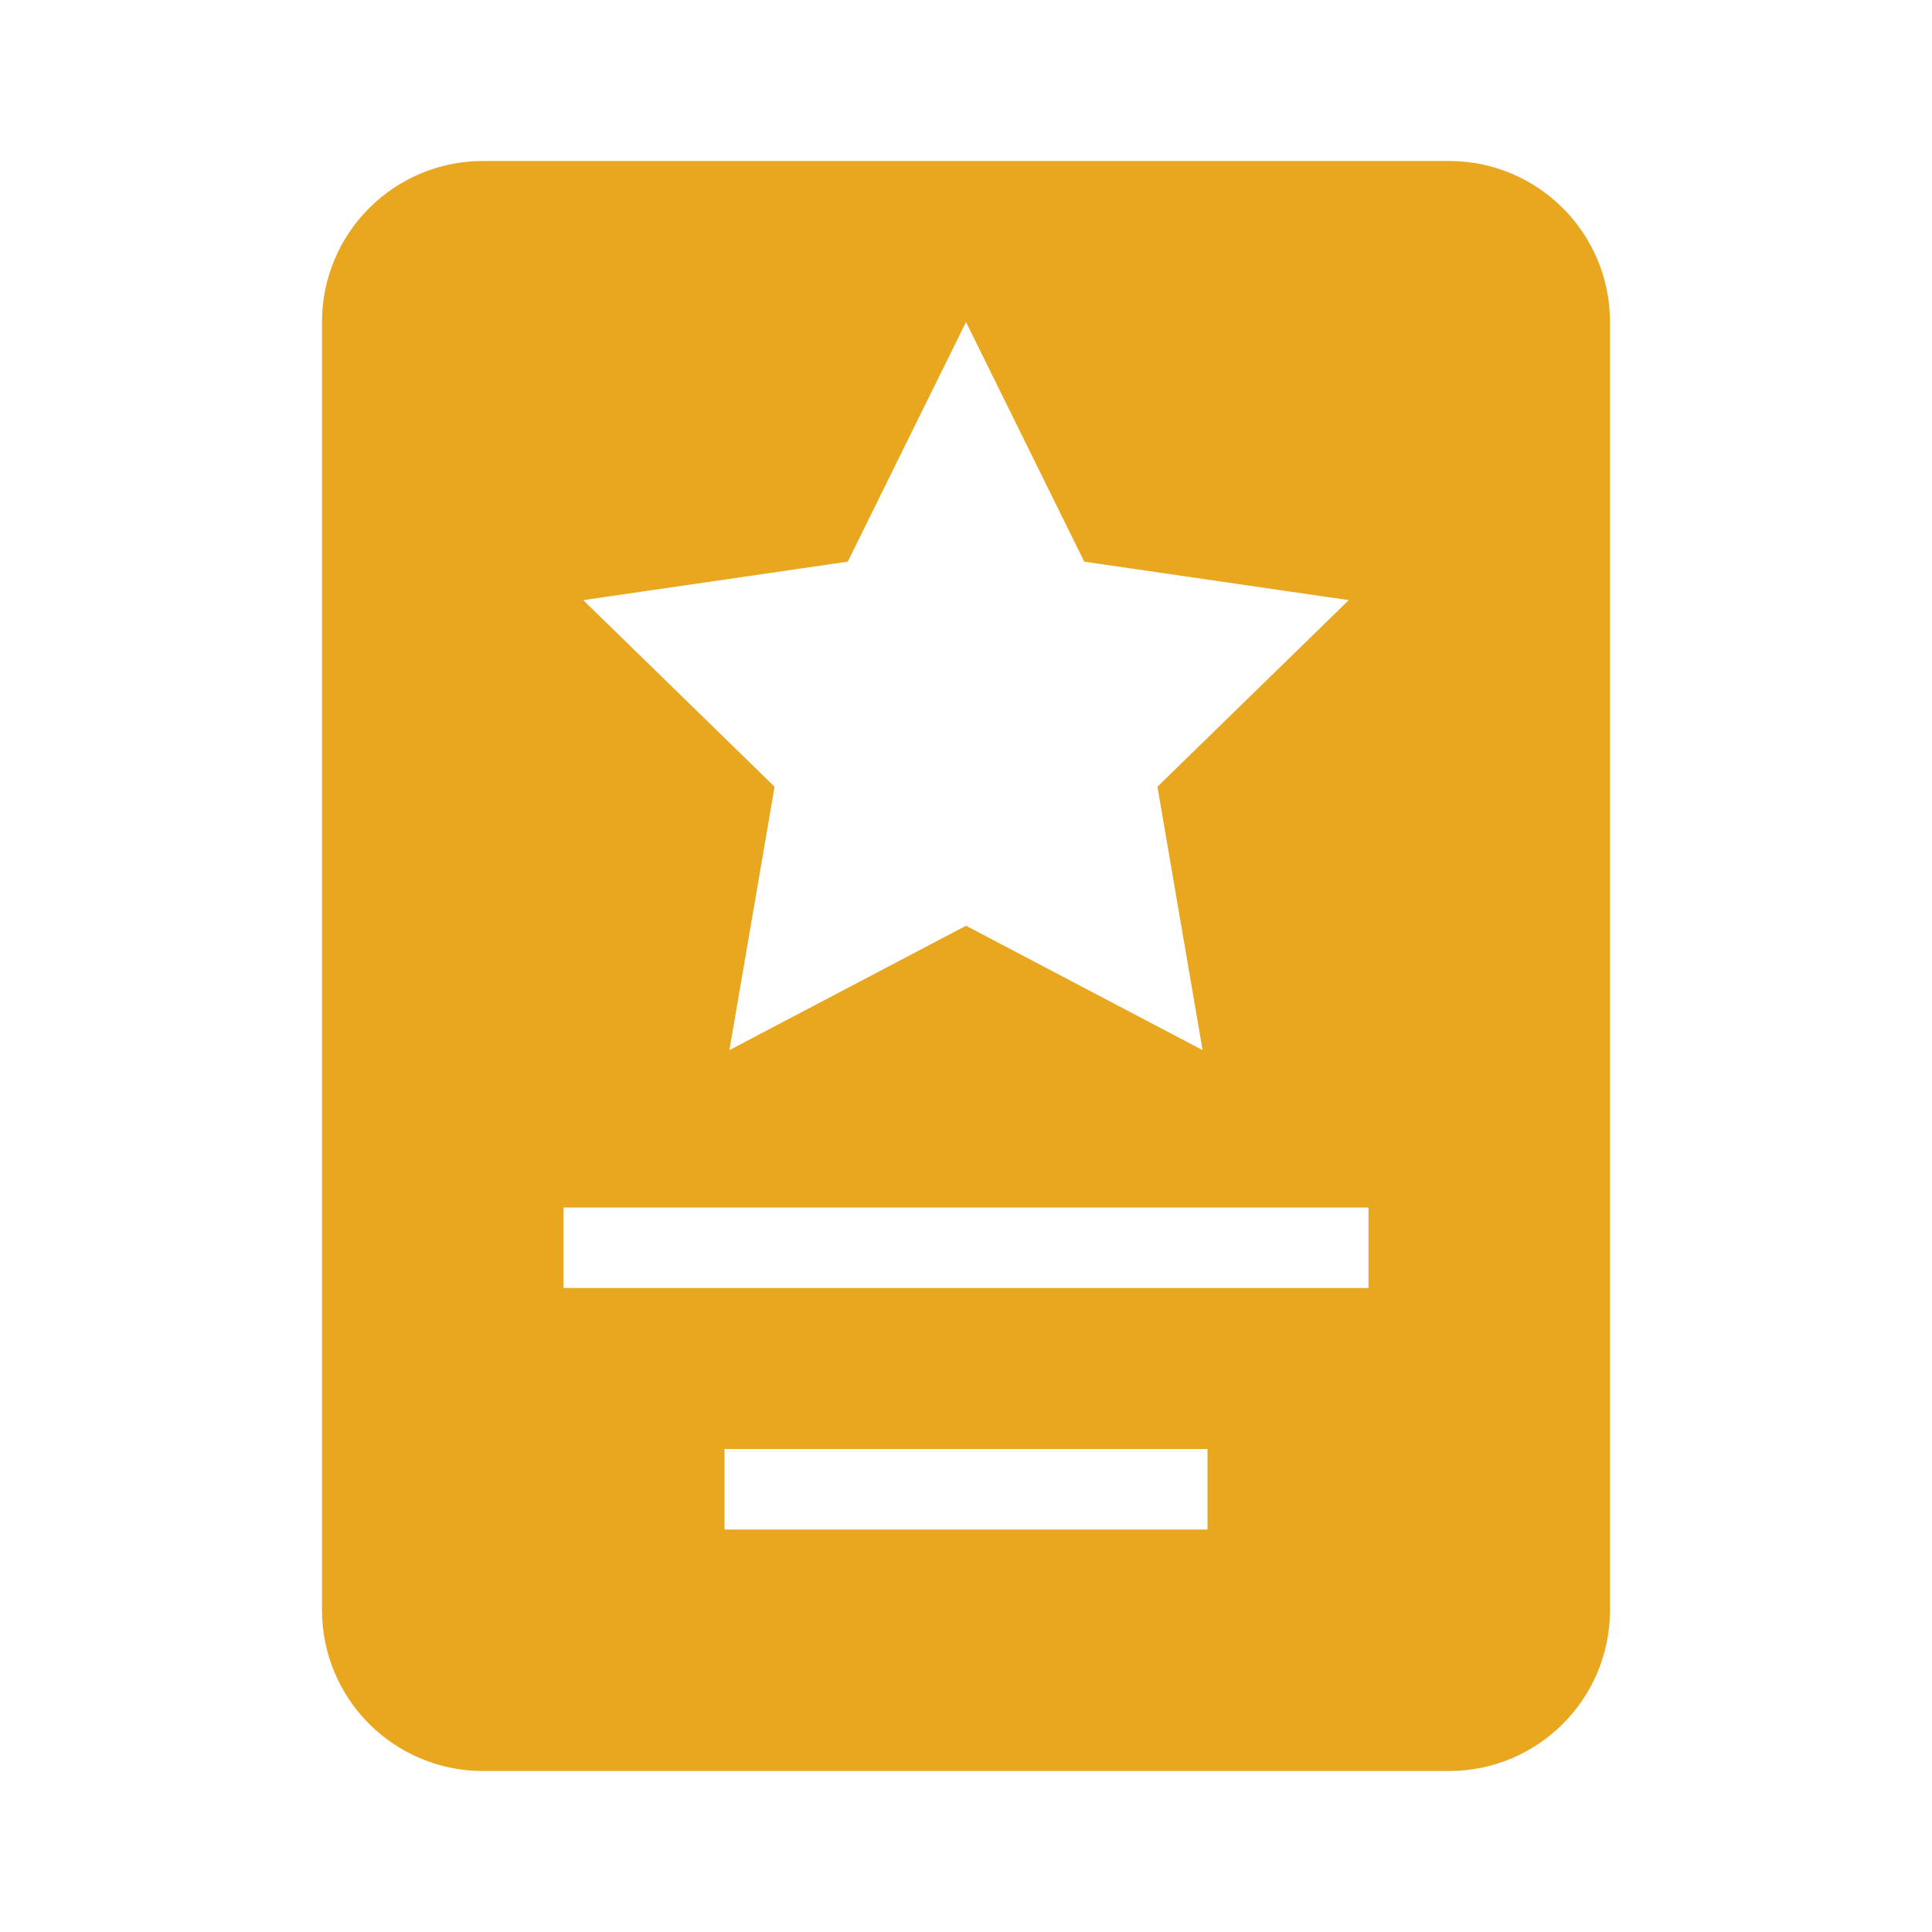 <?xml version="1.0" encoding="UTF-8"?>
<svg width="24px" height="24px" viewBox="0 0 24 24" version="1.1" xmlns="http://www.w3.org/2000/svg" xmlns:xlink="http://www.w3.org/1999/xlink">
    <g id="atoms/icons/e.badge.vip" stroke="none" stroke-width="1" fill="none" fill-rule="evenodd">
        <g id="atoms/icons/delete-copy-3" fill="#E9A61F">
            <path d="M18,2 C19.105,2 20,2.895 20,4 L20,20 C20,21.105 19.105,22 18,22 L6,22 C4.895,22 4,21.105 4,20 L4,4 C4,2.895 4.895,2 6,2 L18,2 Z M15,18 L9,18 L9,19 L15,19 L15,18 Z M17,15 L7,15 L7,16 L17,16 L17,15 Z M12,4 L10.531,6.977 L7.245,7.455 L9.622,9.773 L9.061,13.045 L12,11.5 L14.939,13.045 L14.378,9.773 L16.755,7.455 L13.469,6.977 L12,4 Z" id="Combined-Shape"></path>
        </g>
    </g>
</svg>